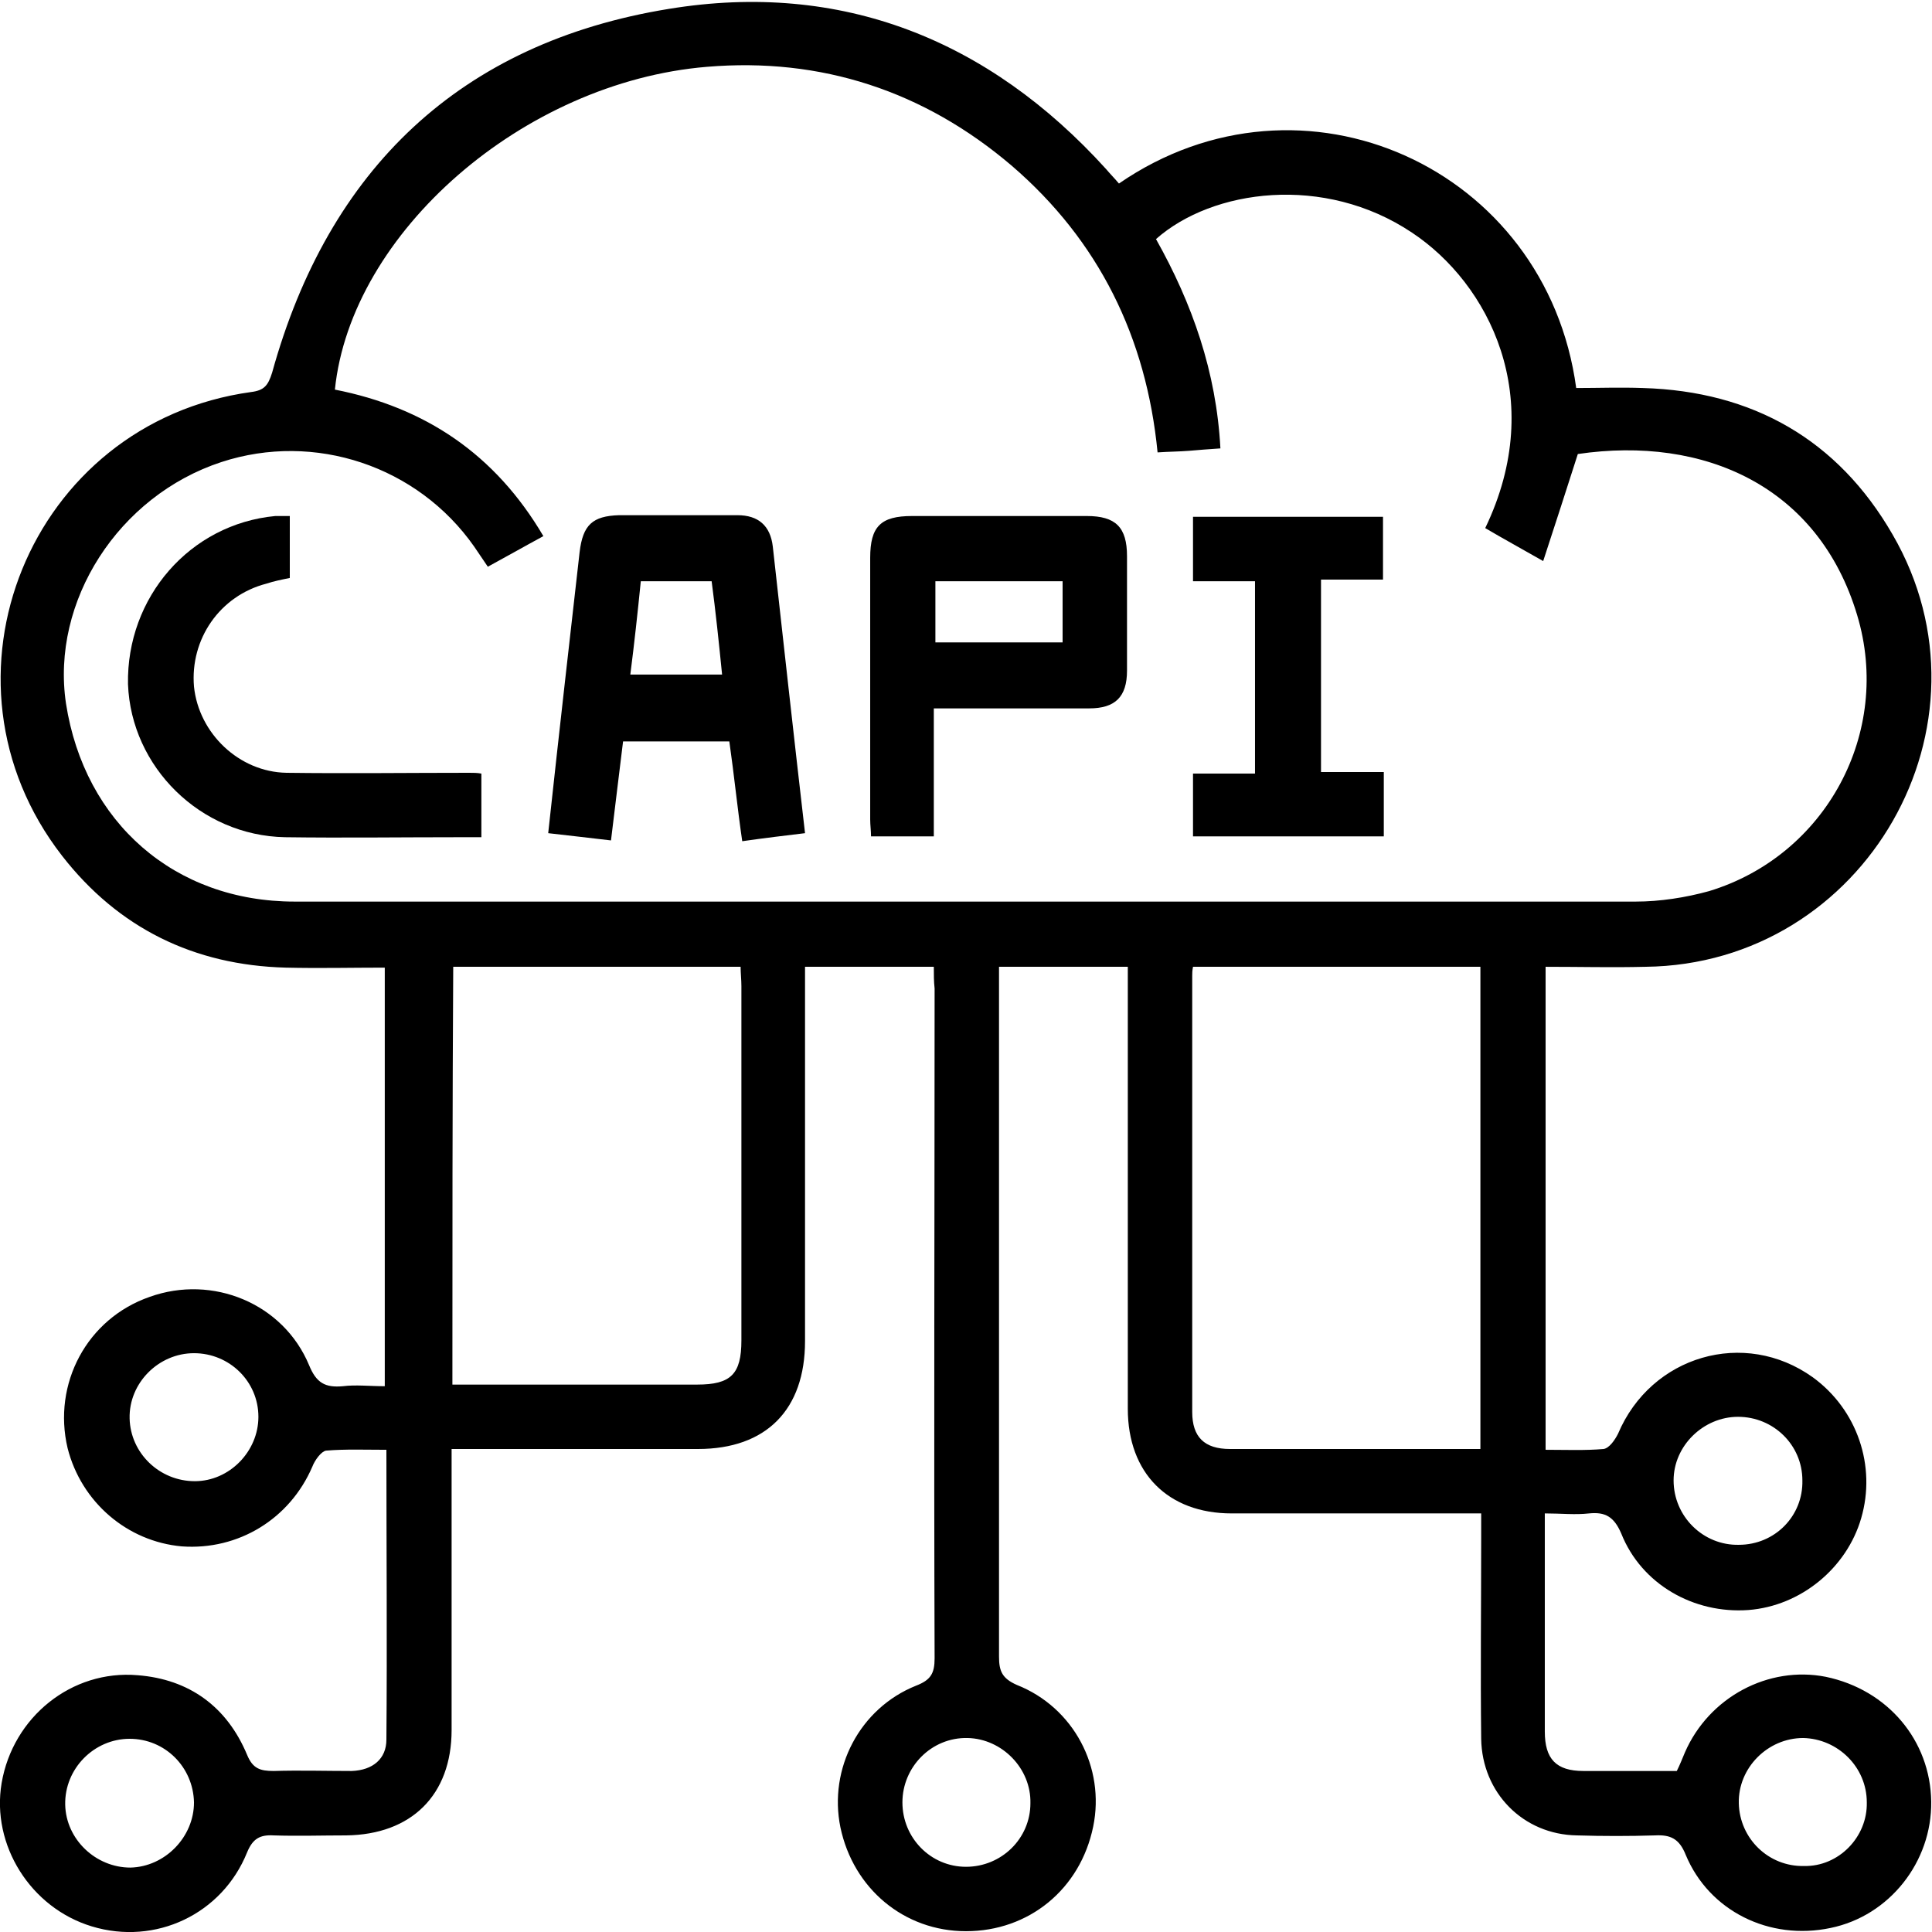 <svg width="44" height="44" viewBox="0 0 44 44" fill="none" xmlns="http://www.w3.org/2000/svg">
<g clip-path="url(#clip0_213_429)">
<path d="M21.267 22.018C20.259 22.018 19.323 22.018 18.334 22.018C18.334 22.202 18.334 22.367 18.334 22.532C18.334 25.208 18.334 27.867 18.334 30.543C18.334 32.102 17.453 33 15.895 33C14.043 33 12.192 33 10.285 33C10.285 33.165 10.285 33.33 10.285 33.495C10.285 35.457 10.285 37.437 10.285 39.398C10.285 40.883 9.368 41.782 7.883 41.8C7.333 41.8 6.783 41.818 6.233 41.8C5.922 41.782 5.757 41.873 5.628 42.185C5.06 43.597 3.538 44.312 2.09 43.872C0.697 43.45 -0.202 42.02 0.037 40.608C0.293 39.105 1.632 38.023 3.135 38.152C4.308 38.243 5.17 38.867 5.628 39.967C5.757 40.278 5.922 40.333 6.233 40.333C6.82 40.315 7.425 40.333 8.012 40.333C8.488 40.315 8.8 40.058 8.8 39.618C8.818 37.437 8.8 35.255 8.8 33.018C8.323 33.018 7.865 33 7.425 33.037C7.315 33.055 7.168 33.257 7.113 33.403C6.6 34.595 5.427 35.31 4.143 35.218C2.897 35.108 1.852 34.21 1.54 32.982C1.192 31.515 1.98 30.03 3.41 29.535C4.84 29.022 6.453 29.682 7.04 31.093C7.205 31.497 7.407 31.607 7.81 31.57C8.103 31.533 8.415 31.57 8.763 31.57C8.763 28.398 8.763 25.245 8.763 22.037C8.012 22.037 7.26 22.055 6.508 22.037C4.418 21.982 2.695 21.138 1.412 19.488C-1.705 15.473 0.678 9.625 5.72 8.928C6.013 8.892 6.105 8.782 6.197 8.488C7.48 3.85 10.487 0.972 15.235 0.202C19.159 -0.44 22.514 0.898 25.19 3.85C25.282 3.96 25.392 4.07 25.483 4.18C29.663 1.302 35.218 3.813 35.897 8.837C36.392 8.837 36.905 8.818 37.419 8.837C39.912 8.91 41.855 10.01 43.102 12.173C45.614 16.5 42.478 21.963 37.474 22.018C36.722 22.037 35.989 22.018 35.2 22.018C35.2 25.685 35.2 29.333 35.2 33.018C35.658 33.018 36.099 33.037 36.52 33C36.648 32.982 36.777 32.798 36.85 32.652C37.602 30.873 39.728 30.25 41.287 31.368C42.295 32.102 42.735 33.385 42.387 34.577C42.057 35.713 41.012 36.575 39.82 36.667C38.574 36.758 37.382 36.08 36.923 34.925C36.758 34.54 36.557 34.43 36.19 34.467C35.879 34.503 35.548 34.467 35.182 34.467C35.182 34.705 35.182 34.907 35.182 35.127C35.182 36.557 35.182 38.005 35.182 39.435C35.182 40.058 35.438 40.333 36.062 40.333C36.758 40.333 37.474 40.333 38.188 40.333C38.262 40.187 38.317 40.04 38.372 39.912C38.922 38.647 40.279 37.932 41.58 38.188C42.992 38.482 43.964 39.637 43.982 41.03C44 42.405 43.029 43.633 41.69 43.908C40.297 44.202 38.922 43.523 38.39 42.24C38.243 41.873 38.042 41.782 37.694 41.8C37.107 41.818 36.502 41.818 35.915 41.8C34.687 41.782 33.752 40.828 33.733 39.6C33.715 38.078 33.733 36.538 33.733 35.017C33.733 34.852 33.733 34.687 33.733 34.467C33.532 34.467 33.385 34.467 33.22 34.467C31.497 34.467 29.773 34.467 28.05 34.467C26.602 34.467 25.685 33.55 25.685 32.083C25.685 28.912 25.685 25.74 25.685 22.55C25.685 22.385 25.685 22.22 25.685 22.018C24.695 22.018 23.742 22.018 22.752 22.018C22.752 22.183 22.752 22.33 22.752 22.477C22.752 27.555 22.752 32.652 22.752 37.73C22.752 38.06 22.825 38.225 23.155 38.372C24.457 38.885 25.172 40.26 24.897 41.598C24.604 43.028 23.43 43.982 22 43.982C20.588 43.982 19.433 43.01 19.14 41.617C18.865 40.278 19.58 38.903 20.863 38.39C21.194 38.262 21.285 38.115 21.285 37.767C21.267 32.688 21.285 27.592 21.285 22.513C21.267 22.348 21.267 22.202 21.267 22.018ZM11.11 12.907C10.982 12.723 10.89 12.577 10.799 12.448C9.515 10.615 7.168 9.827 5.042 10.523C2.695 11.293 1.155 13.695 1.503 16.023C1.925 18.737 3.978 20.533 6.71 20.533C16.885 20.533 27.078 20.533 37.254 20.533C37.803 20.533 38.39 20.442 38.922 20.295C41.58 19.488 43.102 16.683 42.295 14.007C41.415 11.073 38.812 9.918 35.934 10.34C35.677 11.147 35.42 11.935 35.145 12.778C34.632 12.485 34.228 12.265 33.825 12.027C35.255 9.057 33.898 6.453 32.157 5.298C30.159 3.96 27.61 4.308 26.327 5.445C27.152 6.912 27.702 8.47 27.794 10.212C27.518 10.23 27.299 10.248 27.078 10.267C26.858 10.285 26.62 10.285 26.363 10.303C26.107 7.682 25.025 5.482 23.045 3.777C21.047 2.072 18.7 1.302 16.097 1.522C11.917 1.87 7.993 5.298 7.627 8.873C9.68 9.277 11.275 10.34 12.375 12.21C11.935 12.448 11.55 12.668 11.11 12.907ZM27.17 22.018C27.152 22.11 27.152 22.165 27.152 22.22C27.152 25.538 27.152 28.838 27.152 32.157C27.152 32.725 27.427 33 28.014 33C29.737 33 31.46 33 33.184 33C33.367 33 33.532 33 33.715 33C33.715 29.297 33.715 25.667 33.715 22.018C31.515 22.018 29.352 22.018 27.17 22.018ZM10.303 31.533C10.469 31.533 10.597 31.533 10.743 31.533C12.448 31.533 14.172 31.533 15.877 31.533C16.647 31.533 16.885 31.295 16.885 30.525C16.885 27.83 16.885 25.153 16.885 22.458C16.885 22.312 16.867 22.165 16.867 22.018C14.667 22.018 12.504 22.018 10.322 22.018C10.303 25.19 10.303 28.325 10.303 31.533ZM4.437 33.733C5.225 33.733 5.885 33.055 5.885 32.267C5.885 31.46 5.225 30.818 4.418 30.818C3.612 30.818 2.933 31.497 2.952 32.303C2.97 33.092 3.63 33.733 4.437 33.733ZM4.418 41.048C4.4 40.242 3.758 39.6 2.952 39.6C2.145 39.6 1.467 40.278 1.485 41.103C1.503 41.892 2.182 42.533 2.97 42.533C3.758 42.515 4.418 41.837 4.418 41.048ZM22 42.515C22.807 42.515 23.467 41.873 23.467 41.067C23.485 40.278 22.825 39.6 22.037 39.582C21.212 39.563 20.552 40.242 20.552 41.048C20.552 41.855 21.194 42.515 22 42.515ZM42.515 41.048C42.515 40.242 41.855 39.6 41.067 39.582C40.26 39.582 39.582 40.26 39.6 41.067C39.618 41.873 40.279 42.515 41.085 42.497C41.873 42.515 42.533 41.837 42.515 41.048ZM41.048 33.715C41.048 32.908 40.389 32.267 39.582 32.267C38.794 32.267 38.115 32.927 38.115 33.715C38.115 34.54 38.794 35.2 39.6 35.182C40.425 35.182 41.067 34.522 41.048 33.715Z" fill="black"/>
<path d="M16.61 16.885C15.785 16.885 15.015 16.885 14.19 16.885C14.099 17.637 14.007 18.37 13.915 19.14C13.439 19.085 12.98 19.03 12.485 18.975C12.614 17.783 12.742 16.628 12.87 15.492C12.98 14.52 13.09 13.548 13.2 12.577C13.274 11.953 13.494 11.752 14.099 11.733C14.997 11.733 15.895 11.733 16.794 11.733C17.27 11.733 17.545 11.972 17.6 12.448C17.839 14.593 18.077 16.757 18.334 18.975C17.875 19.03 17.417 19.085 16.904 19.158C16.794 18.407 16.72 17.655 16.61 16.885ZM16.207 13.237C15.657 13.237 15.125 13.237 14.594 13.237C14.52 13.97 14.447 14.648 14.355 15.363C15.07 15.363 15.749 15.363 16.445 15.363C16.372 14.63 16.299 13.933 16.207 13.237Z" fill="black"/>
<path d="M21.267 16.133C21.267 17.142 21.267 18.077 21.267 19.048C20.79 19.048 20.332 19.048 19.837 19.048C19.837 18.92 19.818 18.792 19.818 18.663C19.818 16.683 19.818 14.703 19.818 12.705C19.818 11.99 20.057 11.752 20.772 11.752C22.092 11.752 23.43 11.752 24.75 11.752C25.41 11.752 25.667 12.008 25.667 12.668C25.667 13.53 25.667 14.41 25.667 15.272C25.667 15.877 25.392 16.133 24.805 16.133C23.632 16.133 22.477 16.133 21.267 16.133ZM24.2 13.237C23.21 13.237 22.257 13.237 21.303 13.237C21.303 13.732 21.303 14.19 21.303 14.63C22.293 14.63 23.228 14.63 24.2 14.63C24.2 14.153 24.2 13.713 24.2 13.237Z" fill="black"/>
<path d="M6.6 11.752C6.6 12.247 6.6 12.705 6.6 13.163C6.416 13.2 6.233 13.237 6.068 13.292C5.005 13.567 4.326 14.557 4.418 15.638C4.528 16.702 5.445 17.582 6.526 17.6C7.92 17.618 9.313 17.6 10.688 17.6C10.78 17.6 10.871 17.6 10.963 17.618C10.963 18.095 10.963 18.553 10.963 19.067C10.78 19.067 10.615 19.067 10.431 19.067C9.111 19.067 7.81 19.085 6.49 19.067C4.565 19.03 2.988 17.472 2.915 15.583C2.878 13.603 4.326 11.935 6.27 11.752C6.361 11.752 6.453 11.752 6.6 11.752Z" fill="black"/>
<path d="M31.515 17.582C31.515 18.113 31.515 18.572 31.515 19.048C30.067 19.048 28.637 19.048 27.17 19.048C27.17 18.59 27.17 18.132 27.17 17.618C27.628 17.618 28.087 17.618 28.582 17.618C28.582 16.133 28.582 14.703 28.582 13.237C28.123 13.237 27.665 13.237 27.17 13.237C27.17 12.723 27.17 12.265 27.17 11.77C28.6 11.77 30.03 11.77 31.497 11.77C31.497 12.228 31.497 12.687 31.497 13.2C31.038 13.2 30.58 13.2 30.085 13.2C30.085 14.685 30.085 16.115 30.085 17.582C30.543 17.582 31.002 17.582 31.515 17.582Z" fill="black"/>
</g>
<defs>
<clipPath id="clip0_213_429">
<rect width="44" height="44" fill="white"/>
</clipPath>
</defs>
</svg>
